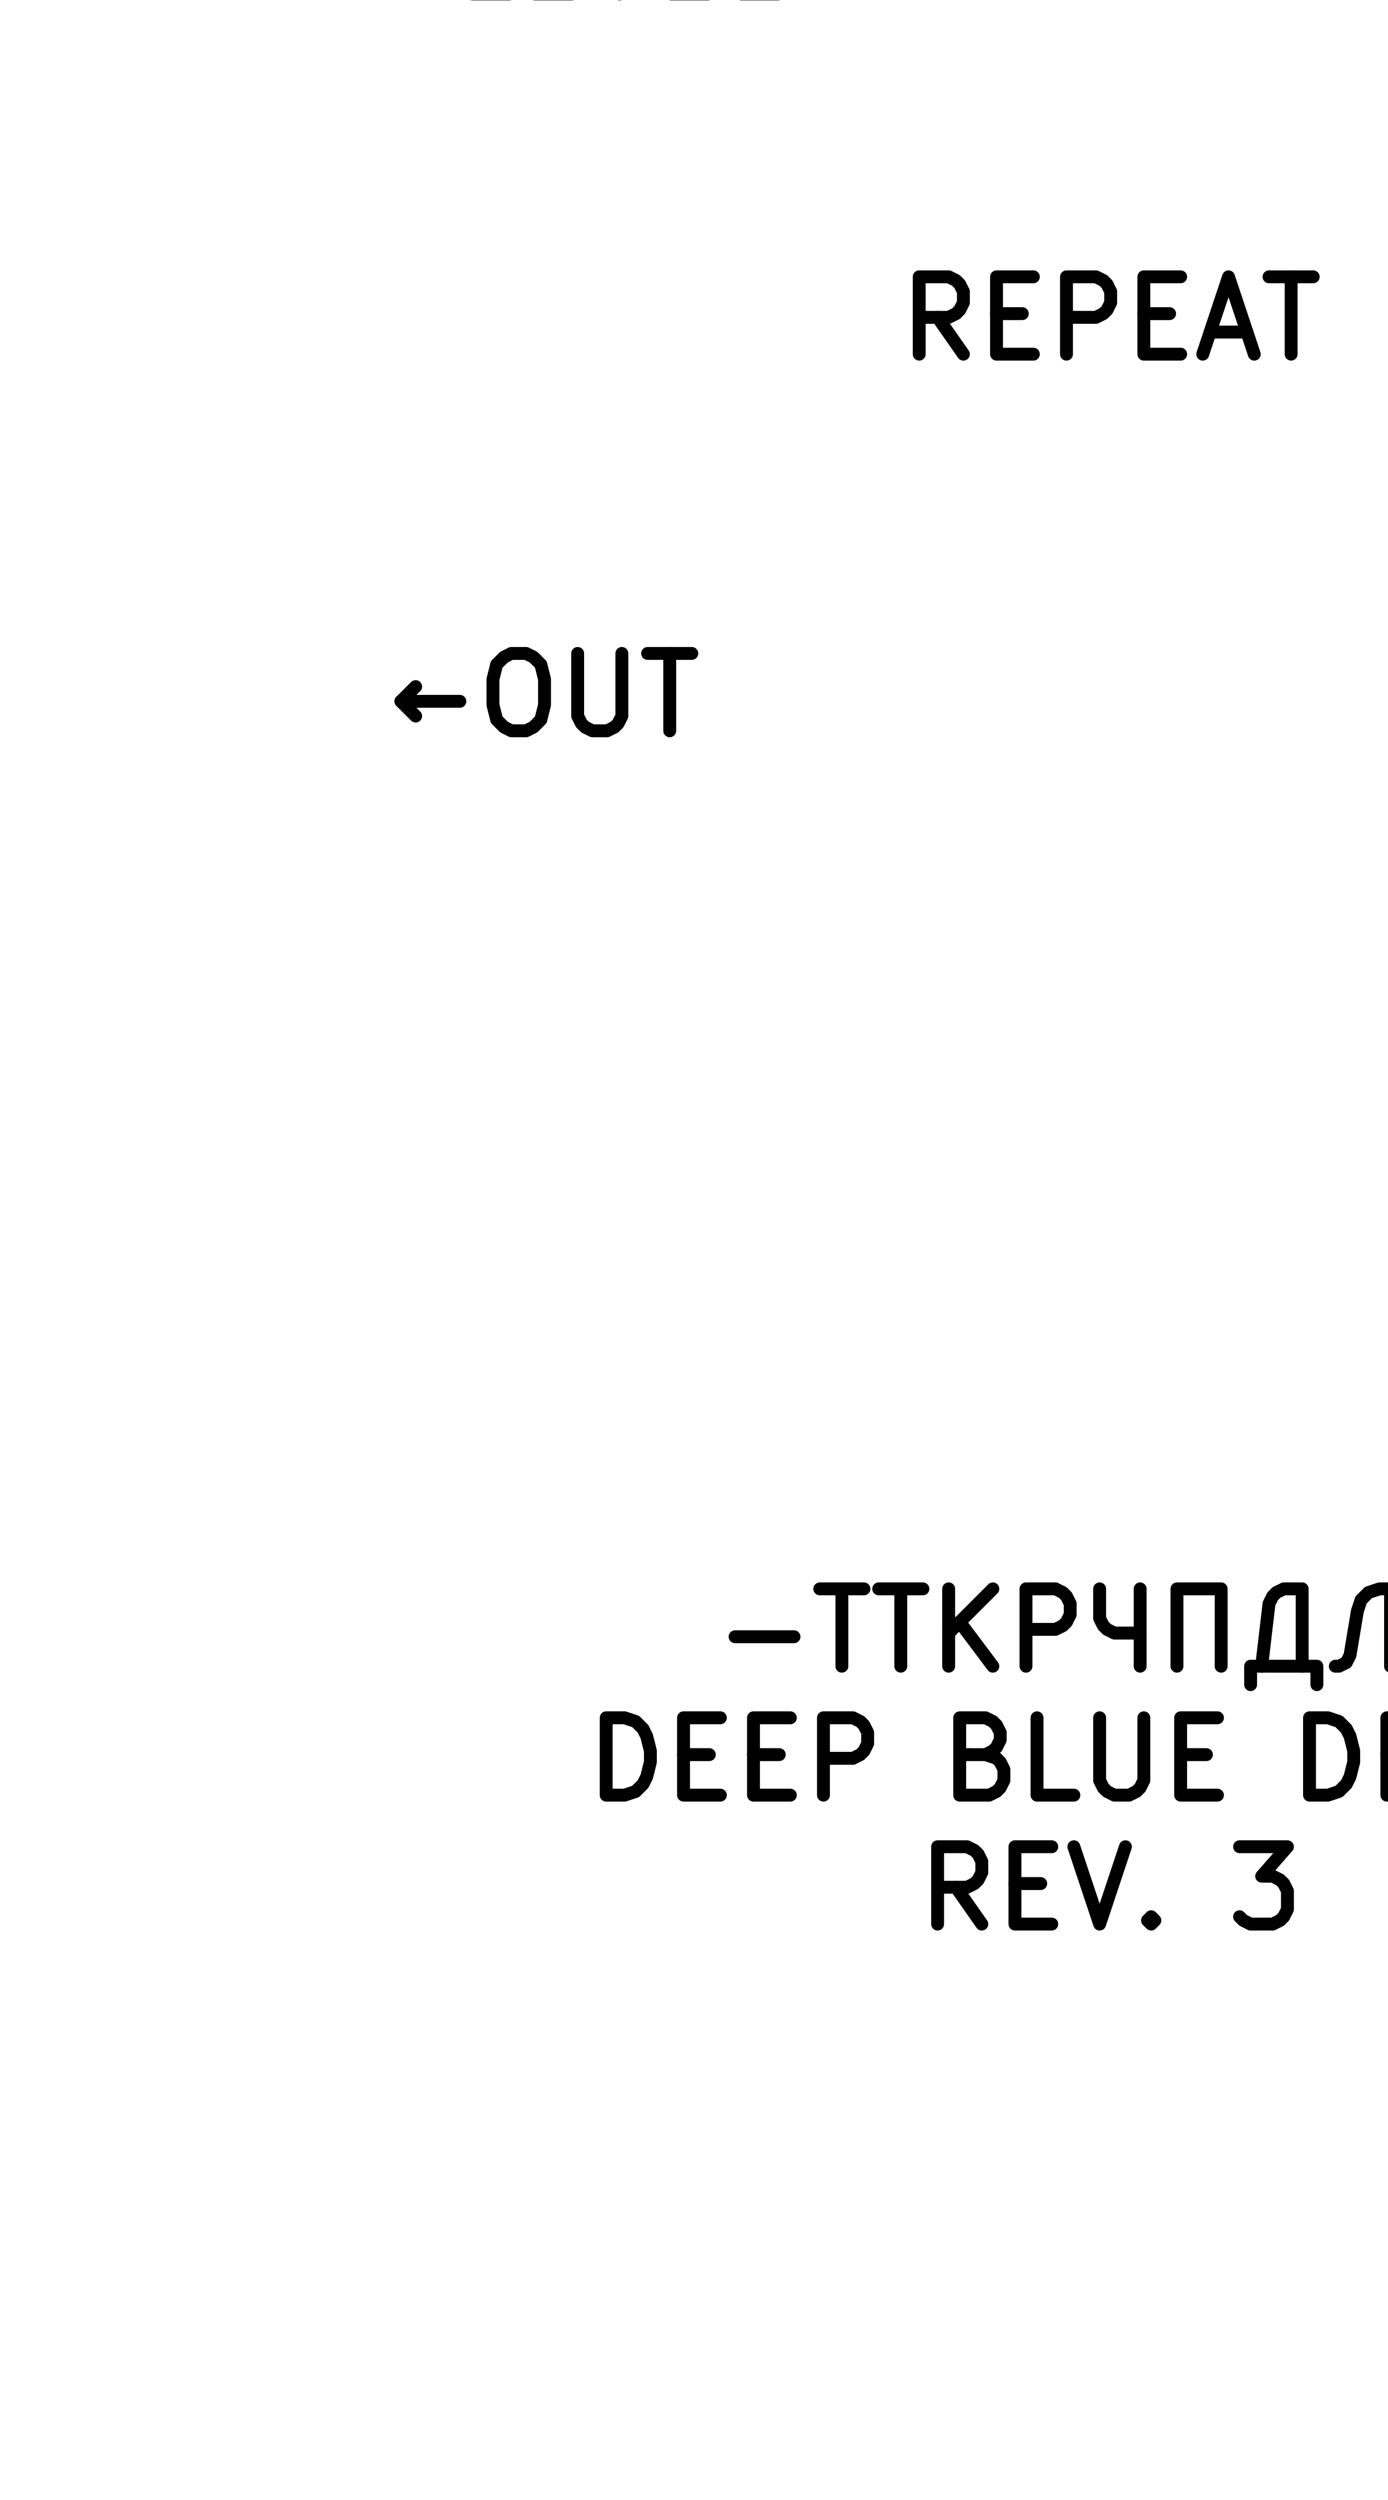 <?xml version="1.0" encoding="UTF-8" standalone="no"?>
<!-- Created with Inkscape (http://www.inkscape.org/) -->

<svg
   xmlns:dc="http://purl.org/dc/elements/1.1/"
   xmlns:cc="http://creativecommons.org/ns#"
   xmlns:rdf="http://www.w3.org/1999/02/22-rdf-syntax-ns#"
   xmlns:svg="http://www.w3.org/2000/svg"
   xmlns="http://www.w3.org/2000/svg"
   xmlns:sodipodi="http://sodipodi.sourceforge.net/DTD/sodipodi-0.dtd"
   xmlns:inkscape="http://www.inkscape.org/namespaces/inkscape"
   width="63.6mm"
   height="114.5mm"
   viewBox="0 0 63.6 114.5"
   version="1.1"
   id="svg8"
   inkscape:version="0.92.5 (2060ec1f9f, 2020-04-08)"
   sodipodi:docname="deep_blue_delay_r3_1.svg">
  <title
     id="title16">Deep Blue Delay [REV3] V1</title>
  <defs
     id="defs2" />
  <sodipodi:namedview
     id="base"
     pagecolor="#ffffff"
     bordercolor="#666666"
     borderopacity="1.0"
     inkscape:pageopacity="0.0"
     inkscape:pageshadow="2"
     inkscape:zoom="0.98994949"
     inkscape:cx="428.25724"
     inkscape:cy="256.24206"
     inkscape:document-units="mm"
     inkscape:current-layer="g5327"
     showgrid="false"
     inkscape:window-width="1600"
     inkscape:window-height="876"
     inkscape:window-x="0"
     inkscape:window-y="0"
     inkscape:window-maximized="0" />
  <g
     inkscape:label="Layer 1"
     inkscape:groupmode="layer"
     id="layer1"
     transform="translate(0,-182.5)">
    <g
       transform="matrix(0.003,0,0,-0.003,-73.607,388.159)"
       inkscape:label="deep_blue_delay_r3_1"
       id="g5327">
      <g
         transform="translate(40494.1,78089.4)"
         id="g5337" />
      <path
         inkscape:connector-curvature="0"
         id="path5339"
         style="fill:none;stroke:#000000;stroke-width:196.85;stroke-linecap:round;stroke-linejoin:round;stroke-miterlimit:10;stroke-dasharray:none;stroke-opacity:1"
         d="m 39700.2,78145.7 v 899.9" />
      <path
         inkscape:connector-curvature="0"
         id="path5341"
         style="fill:none;stroke:#000000;stroke-width:196.85;stroke-linecap:round;stroke-linejoin:round;stroke-miterlimit:10;stroke-dasharray:none;stroke-opacity:1"
         d="m 39475.3,78820.6 224.9,225 225,-225" />
      <path
         inkscape:connector-curvature="0"
         id="path5343"
         style="fill:none;stroke:#000000;stroke-width:196.85;stroke-linecap:round;stroke-linejoin:round;stroke-miterlimit:10;stroke-dasharray:none;stroke-opacity:1"
         d="m 40768.8,78145.7 h 225 l 112.5,56.2 56.2,56.3 112.5,168.7 56.3,225 v 449.9 l -56.3,112.5 -56.2,56.3 -112.5,56.2 h -225 l -112.5,-56.2 -56.2,-56.3 -56.2,-112.5 v -281.2 l 56.2,-112.5 56.2,-56.2 112.5,-56.3 h 225 l 112.5,56.3 56.2,56.2 56.3,112.5" />
      <path
         inkscape:connector-curvature="0"
         id="path5345"
         style="fill:none;stroke:#000000;stroke-width:196.85;stroke-linecap:round;stroke-linejoin:round;stroke-miterlimit:10;stroke-dasharray:none;stroke-opacity:1"
         d="m 41668.7,79326.8 393.7,-1181.1 393.7,1181.1" />
      <path
         inkscape:connector-curvature="0"
         id="path5347"
         style="fill:none;stroke:#000000;stroke-width:196.85;stroke-linecap:round;stroke-linejoin:round;stroke-miterlimit:10;stroke-dasharray:none;stroke-opacity:1"
         d="m 43299.8,78145.7 v 899.9" />
      <path
         inkscape:connector-curvature="0"
         id="path5349"
         style="fill:none;stroke:#000000;stroke-width:196.85;stroke-linecap:round;stroke-linejoin:round;stroke-miterlimit:10;stroke-dasharray:none;stroke-opacity:1"
         d="m 43074.8,78820.6 225,225 224.9,-225" />
      <g
         transform="translate(30166,41089.4)"
         id="g5351" />
      <path
         inkscape:connector-curvature="0"
         id="path5353"
         style="fill:none;stroke:#000000;stroke-width:196.85;stroke-linecap:round;stroke-linejoin:round;stroke-miterlimit:10;stroke-dasharray:none;stroke-opacity:1"
         d="m 35763.2,43564.1 h 899.9" />
      <path
         inkscape:connector-curvature="0"
         id="path5355"
         style="fill:none;stroke:#000000;stroke-width:196.85;stroke-linecap:round;stroke-linejoin:round;stroke-miterlimit:10;stroke-dasharray:none;stroke-opacity:1"
         d="m 37056.8,44295.3 h 674.9" />
      <path
         inkscape:connector-curvature="0"
         id="path5357"
         style="fill:none;stroke:#000000;stroke-width:196.85;stroke-linecap:round;stroke-linejoin:round;stroke-miterlimit:10;stroke-dasharray:none;stroke-opacity:1"
         d="m 37394.3,43114.2 v 1181.1" />
      <path
         inkscape:connector-curvature="0"
         id="path5359"
         style="fill:none;stroke:#000000;stroke-width:196.85;stroke-linecap:round;stroke-linejoin:round;stroke-miterlimit:10;stroke-dasharray:none;stroke-opacity:1"
         d="m 37956.7,44295.3 h 674.9" />
      <path
         inkscape:connector-curvature="0"
         id="path5361"
         style="fill:none;stroke:#000000;stroke-width:196.85;stroke-linecap:round;stroke-linejoin:round;stroke-miterlimit:10;stroke-dasharray:none;stroke-opacity:1"
         d="m 38294.2,43114.2 v 1181.1" />
      <path
         inkscape:connector-curvature="0"
         id="path5363"
         style="fill:none;stroke:#000000;stroke-width:196.85;stroke-linecap:round;stroke-linejoin:round;stroke-miterlimit:10;stroke-dasharray:none;stroke-opacity:1"
         d="m 39025.3,43114.2 v 1181.1" />
      <path
         inkscape:connector-curvature="0"
         id="path5365"
         style="fill:none;stroke:#000000;stroke-width:196.85;stroke-linecap:round;stroke-linejoin:round;stroke-miterlimit:10;stroke-dasharray:none;stroke-opacity:1"
         d="m 39700.2,43114.2 -506.2,674.9" />
      <path
         inkscape:connector-curvature="0"
         id="path5367"
         style="fill:none;stroke:#000000;stroke-width:196.85;stroke-linecap:round;stroke-linejoin:round;stroke-miterlimit:10;stroke-dasharray:none;stroke-opacity:1"
         d="m 39700.2,44295.3 -674.9,-674.9" />
      <path
         inkscape:connector-curvature="0"
         id="path5369"
         style="fill:none;stroke:#000000;stroke-width:196.85;stroke-linecap:round;stroke-linejoin:round;stroke-miterlimit:10;stroke-dasharray:none;stroke-opacity:1"
         d="m 40206.4,43114.2 v 1181.1 h 450 l 112.4,-56.2 56.3,-56.3 56.2,-112.5 v -168.7 l -56.2,-112.5 -56.3,-56.2 -112.4,-56.3 h -450" />
      <path
         inkscape:connector-curvature="0"
         id="path5371"
         style="fill:none;stroke:#000000;stroke-width:196.85;stroke-linecap:round;stroke-linejoin:round;stroke-miterlimit:10;stroke-dasharray:none;stroke-opacity:1"
         d="M 41949.9,44295.3 V 43114.2" />
      <path
         inkscape:connector-curvature="0"
         id="path5373"
         style="fill:none;stroke:#000000;stroke-width:196.85;stroke-linecap:round;stroke-linejoin:round;stroke-miterlimit:10;stroke-dasharray:none;stroke-opacity:1"
         d="m 41331.3,44295.3 v -449.9 l 56.2,-112.5 56.3,-56.3 112.4,-56.2 h 393.7" />
      <path
         inkscape:connector-curvature="0"
         id="path5375"
         style="fill:none;stroke:#000000;stroke-width:196.85;stroke-linecap:round;stroke-linejoin:round;stroke-miterlimit:10;stroke-dasharray:none;stroke-opacity:1"
         d="m 42512.4,43114.2 v 1181.1 h 674.9 v -1181.1" />
      <path
         inkscape:connector-curvature="0"
         id="path5377"
         style="fill:none;stroke:#000000;stroke-width:196.85;stroke-linecap:round;stroke-linejoin:round;stroke-miterlimit:10;stroke-dasharray:none;stroke-opacity:1"
         d="m 44649.6,42833 v 281.2 H 43637.2 V 42833" />
      <path
         inkscape:connector-curvature="0"
         id="path5379"
         style="fill:none;stroke:#000000;stroke-width:196.85;stroke-linecap:round;stroke-linejoin:round;stroke-miterlimit:10;stroke-dasharray:none;stroke-opacity:1"
         d="m 44424.6,43114.2 v 1181.1 h -281.2 l -112.5,-56.2 -56.2,-56.3 -56.3,-112.5 -112.4,-956.1" />
      <path
         inkscape:connector-curvature="0"
         id="path5381"
         style="fill:none;stroke:#000000;stroke-width:196.85;stroke-linecap:round;stroke-linejoin:round;stroke-miterlimit:10;stroke-dasharray:none;stroke-opacity:1"
         d="m 45774.5,43114.2 v 1181.1 h -168.8 l -168.7,-56.2 -112.5,-112.5 -56.2,-168.8 -112.5,-674.9 -56.2,-112.5 -112.5,-56.2 h -56.3" />
      <path
         inkscape:connector-curvature="0"
         id="path5383"
         style="fill:none;stroke:#000000;stroke-width:196.85;stroke-linecap:round;stroke-linejoin:round;stroke-miterlimit:10;stroke-dasharray:none;stroke-opacity:1"
         d="m 46336.9,43564.1 h 899.9" />
      <path
         inkscape:connector-curvature="0"
         id="path5385"
         style="fill:none;stroke:#000000;stroke-width:196.85;stroke-linecap:round;stroke-linejoin:round;stroke-miterlimit:10;stroke-dasharray:none;stroke-opacity:1"
         d="m 33794.7,41145.7 v 1181.1 h 281.2 l 168.8,-56.2 112.4,-112.5 56.3,-112.5 56.2,-225 v -168.7 l -56.2,-225 -56.3,-112.5 -112.4,-112.5 -168.8,-56.2 h -281.2" />
      <path
         inkscape:connector-curvature="0"
         id="path5387"
         style="fill:none;stroke:#000000;stroke-width:196.85;stroke-linecap:round;stroke-linejoin:round;stroke-miterlimit:10;stroke-dasharray:none;stroke-opacity:1"
         d="m 34975.8,41764.4 h 393.7" />
      <path
         inkscape:connector-curvature="0"
         id="path5389"
         style="fill:none;stroke:#000000;stroke-width:196.85;stroke-linecap:round;stroke-linejoin:round;stroke-miterlimit:10;stroke-dasharray:none;stroke-opacity:1"
         d="m 35538.2,41145.7 h -562.4 v 1181.1 h 562.4" />
      <path
         inkscape:connector-curvature="0"
         id="path5391"
         style="fill:none;stroke:#000000;stroke-width:196.85;stroke-linecap:round;stroke-linejoin:round;stroke-miterlimit:10;stroke-dasharray:none;stroke-opacity:1"
         d="m 36044.4,41764.4 h 393.7" />
      <path
         inkscape:connector-curvature="0"
         id="path5393"
         style="fill:none;stroke:#000000;stroke-width:196.85;stroke-linecap:round;stroke-linejoin:round;stroke-miterlimit:10;stroke-dasharray:none;stroke-opacity:1"
         d="m 36606.9,41145.7 h -562.5 v 1181.1 h 562.5" />
      <path
         inkscape:connector-curvature="0"
         id="path5395"
         style="fill:none;stroke:#000000;stroke-width:196.85;stroke-linecap:round;stroke-linejoin:round;stroke-miterlimit:10;stroke-dasharray:none;stroke-opacity:1"
         d="m 37113,41145.7 v 1181.1 h 450 l 112.5,-56.2 56.2,-56.3 56.3,-112.5 v -168.7 l -56.3,-112.5 -56.2,-56.2 -112.5,-56.3 h -450" />
      <path
         inkscape:connector-curvature="0"
         id="path5397"
         style="fill:none;stroke:#000000;stroke-width:196.85;stroke-linecap:round;stroke-linejoin:round;stroke-miterlimit:10;stroke-dasharray:none;stroke-opacity:1"
         d="m 39587.7,41764.4 168.8,-56.3 56.2,-56.2 56.3,-112.5 v -168.7 l -56.3,-112.5 -56.2,-56.3 -112.5,-56.2 h -450 v 1181.1 h 393.7 l 112.5,-56.2 56.3,-56.3 56.2,-112.5 v -112.5 l -56.2,-112.4 -56.3,-56.3 -112.5,-56.2 H 39194" />
      <path
         inkscape:connector-curvature="0"
         id="path5399"
         style="fill:none;stroke:#000000;stroke-width:196.85;stroke-linecap:round;stroke-linejoin:round;stroke-miterlimit:10;stroke-dasharray:none;stroke-opacity:1"
         d="m 40937.6,41145.7 h -562.5 v 1181.1" />
      <path
         inkscape:connector-curvature="0"
         id="path5401"
         style="fill:none;stroke:#000000;stroke-width:196.85;stroke-linecap:round;stroke-linejoin:round;stroke-miterlimit:10;stroke-dasharray:none;stroke-opacity:1"
         d="m 41331.3,42326.8 v -956.1 l 56.2,-112.5 56.3,-56.3 112.4,-56.2 h 225 l 112.5,56.2 56.2,56.3 56.3,112.5 v 956.1" />
      <path
         inkscape:connector-curvature="0"
         id="path5403"
         style="fill:none;stroke:#000000;stroke-width:196.85;stroke-linecap:round;stroke-linejoin:round;stroke-miterlimit:10;stroke-dasharray:none;stroke-opacity:1"
         d="m 42568.6,41764.4 h 393.7" />
      <path
         inkscape:connector-curvature="0"
         id="path5405"
         style="fill:none;stroke:#000000;stroke-width:196.85;stroke-linecap:round;stroke-linejoin:round;stroke-miterlimit:10;stroke-dasharray:none;stroke-opacity:1"
         d="m 43131,41145.7 h -562.4 v 1181.1 h 562.4" />
      <path
         inkscape:connector-curvature="0"
         id="path5407"
         style="fill:none;stroke:#000000;stroke-width:196.85;stroke-linecap:round;stroke-linejoin:round;stroke-miterlimit:10;stroke-dasharray:none;stroke-opacity:1"
         d="m 44537.1,41145.7 v 1181.1 h 281.2 l 168.8,-56.2 112.5,-112.5 56.2,-112.5 56.2,-225 v -168.7 l -56.2,-225 -56.2,-112.5 -112.5,-112.5 -168.8,-56.2 h -281.2" />
      <path
         inkscape:connector-curvature="0"
         id="path5409"
         style="fill:none;stroke:#000000;stroke-width:196.85;stroke-linecap:round;stroke-linejoin:round;stroke-miterlimit:10;stroke-dasharray:none;stroke-opacity:1"
         d="m 45718.2,41764.4 h 393.7" />
      <path
         inkscape:connector-curvature="0"
         id="path5411"
         style="fill:none;stroke:#000000;stroke-width:196.85;stroke-linecap:round;stroke-linejoin:round;stroke-miterlimit:10;stroke-dasharray:none;stroke-opacity:1"
         d="m 46280.7,41145.7 h -562.5 v 1181.1 h 562.5" />
      <path
         inkscape:connector-curvature="0"
         id="path5413"
         style="fill:none;stroke:#000000;stroke-width:196.85;stroke-linecap:round;stroke-linejoin:round;stroke-miterlimit:10;stroke-dasharray:none;stroke-opacity:1"
         d="m 47349.3,41145.7 h -562.5 v 1181.1" />
      <path
         inkscape:connector-curvature="0"
         id="path5415"
         style="fill:none;stroke:#000000;stroke-width:196.85;stroke-linecap:round;stroke-linejoin:round;stroke-miterlimit:10;stroke-dasharray:none;stroke-opacity:1"
         d="m 47686.7,41483.1 h 562.5" />
      <path
         inkscape:connector-curvature="0"
         id="path5417"
         style="fill:none;stroke:#000000;stroke-width:196.85;stroke-linecap:round;stroke-linejoin:round;stroke-miterlimit:10;stroke-dasharray:none;stroke-opacity:1"
         d="m 47574.2,41145.7 393.7,1181.1 393.7,-1181.1" />
      <path
         inkscape:connector-curvature="0"
         id="path5419"
         style="fill:none;stroke:#000000;stroke-width:196.85;stroke-linecap:round;stroke-linejoin:round;stroke-miterlimit:10;stroke-dasharray:none;stroke-opacity:1"
         d="m 48980.3,41708.1 v -562.4" />
      <path
         inkscape:connector-curvature="0"
         id="path5421"
         style="fill:none;stroke:#000000;stroke-width:196.85;stroke-linecap:round;stroke-linejoin:round;stroke-miterlimit:10;stroke-dasharray:none;stroke-opacity:1"
         d="m 48586.6,42326.8 393.7,-618.7 393.7,618.7" />
      <path
         inkscape:connector-curvature="0"
         id="path5423"
         style="fill:none;stroke:#000000;stroke-width:196.85;stroke-linecap:round;stroke-linejoin:round;stroke-miterlimit:10;stroke-dasharray:none;stroke-opacity:1"
         d="m 39531.5,39177.2 -393.7,562.4" />
      <path
         inkscape:connector-curvature="0"
         id="path5425"
         style="fill:none;stroke:#000000;stroke-width:196.85;stroke-linecap:round;stroke-linejoin:round;stroke-miterlimit:10;stroke-dasharray:none;stroke-opacity:1"
         d="m 38856.6,39177.2 v 1181.1 h 449.9 l 112.5,-56.3 56.3,-56.2 56.2,-112.5 v -168.7 l -56.2,-112.5 -56.3,-56.2 -112.5,-56.3 h -449.9" />
      <path
         inkscape:connector-curvature="0"
         id="path5427"
         style="fill:none;stroke:#000000;stroke-width:196.85;stroke-linecap:round;stroke-linejoin:round;stroke-miterlimit:10;stroke-dasharray:none;stroke-opacity:1"
         d="m 40037.7,39795.9 h 393.7" />
      <path
         inkscape:connector-curvature="0"
         id="path5429"
         style="fill:none;stroke:#000000;stroke-width:196.85;stroke-linecap:round;stroke-linejoin:round;stroke-miterlimit:10;stroke-dasharray:none;stroke-opacity:1"
         d="m 40600.1,39177.2 h -562.4 v 1181.1 h 562.4" />
      <path
         inkscape:connector-curvature="0"
         id="path5431"
         style="fill:none;stroke:#000000;stroke-width:196.85;stroke-linecap:round;stroke-linejoin:round;stroke-miterlimit:10;stroke-dasharray:none;stroke-opacity:1"
         d="m 40937.6,40358.3 393.7,-1181.1 393.7,1181.1" />
      <path
         inkscape:connector-curvature="0"
         id="path5433"
         style="fill:none;stroke:#000000;stroke-width:196.85;stroke-linecap:round;stroke-linejoin:round;stroke-miterlimit:10;stroke-dasharray:none;stroke-opacity:1"
         d="m 42118.7,39289.7 56.2,-56.3 -56.2,-56.2 -56.3,56.2 56.3,56.3 v -112.5" />
      <path
         inkscape:connector-curvature="0"
         id="path5435"
         style="fill:none;stroke:#000000;stroke-width:196.85;stroke-linecap:round;stroke-linejoin:round;stroke-miterlimit:10;stroke-dasharray:none;stroke-opacity:1"
         d="m 43468.5,40358.3 h 731.2 l -393.7,-450 h 168.7 l 112.5,-56.2 56.2,-56.2 56.3,-112.5 v -281.2 l -56.3,-112.5 -56.2,-56.3 -112.5,-56.2 h -337.5 l -112.5,56.2 -56.2,56.3" />
      <g
         transform="translate(38164,63089.4)"
         id="g5437" />
      <path
         inkscape:connector-curvature="0"
         id="path5439"
         style="fill:none;stroke:#000000;stroke-width:196.85;stroke-linecap:round;stroke-linejoin:round;stroke-miterlimit:10;stroke-dasharray:none;stroke-opacity:1"
         d="m 39250.3,63145.7 -393.7,562.4" />
      <path
         inkscape:connector-curvature="0"
         id="path5441"
         style="fill:none;stroke:#000000;stroke-width:196.85;stroke-linecap:round;stroke-linejoin:round;stroke-miterlimit:10;stroke-dasharray:none;stroke-opacity:1"
         d="m 38575.4,63145.7 v 1181.1 h 449.9 l 112.5,-56.2 56.2,-56.3 56.3,-112.5 v -168.7 l -56.3,-112.5 -56.2,-56.2 -112.5,-56.3 h -449.9" />
      <path
         inkscape:connector-curvature="0"
         id="path5443"
         style="fill:none;stroke:#000000;stroke-width:196.85;stroke-linecap:round;stroke-linejoin:round;stroke-miterlimit:10;stroke-dasharray:none;stroke-opacity:1"
         d="m 39756.5,63764.4 h 393.7" />
      <path
         inkscape:connector-curvature="0"
         id="path5445"
         style="fill:none;stroke:#000000;stroke-width:196.85;stroke-linecap:round;stroke-linejoin:round;stroke-miterlimit:10;stroke-dasharray:none;stroke-opacity:1"
         d="m 40318.9,63145.7 h -562.4 v 1181.1 h 562.4" />
      <path
         inkscape:connector-curvature="0"
         id="path5447"
         style="fill:none;stroke:#000000;stroke-width:196.85;stroke-linecap:round;stroke-linejoin:round;stroke-miterlimit:10;stroke-dasharray:none;stroke-opacity:1"
         d="m 40825.1,63145.7 v 1181.1 h 449.9 l 112.5,-56.2 56.3,-56.3 56.2,-112.5 v -168.7 l -56.2,-112.5 -56.3,-56.2 -112.5,-56.3 h -449.9" />
      <path
         inkscape:connector-curvature="0"
         id="path5449"
         style="fill:none;stroke:#000000;stroke-width:196.85;stroke-linecap:round;stroke-linejoin:round;stroke-miterlimit:10;stroke-dasharray:none;stroke-opacity:1"
         d="m 42006.2,63764.4 h 393.7" />
      <path
         inkscape:connector-curvature="0"
         id="path5451"
         style="fill:none;stroke:#000000;stroke-width:196.85;stroke-linecap:round;stroke-linejoin:round;stroke-miterlimit:10;stroke-dasharray:none;stroke-opacity:1"
         d="m 42568.6,63145.7 h -562.4 v 1181.1 h 562.4" />
      <path
         inkscape:connector-curvature="0"
         id="path5453"
         style="fill:none;stroke:#000000;stroke-width:196.85;stroke-linecap:round;stroke-linejoin:round;stroke-miterlimit:10;stroke-dasharray:none;stroke-opacity:1"
         d="M 43018.6,63483.1 H 43581" />
      <path
         inkscape:connector-curvature="0"
         id="path5455"
         style="fill:none;stroke:#000000;stroke-width:196.85;stroke-linecap:round;stroke-linejoin:round;stroke-miterlimit:10;stroke-dasharray:none;stroke-opacity:1"
         d="m 42906.1,63145.7 393.7,1181.1 393.7,-1181.1" />
      <path
         inkscape:connector-curvature="0"
         id="path5457"
         style="fill:none;stroke:#000000;stroke-width:196.85;stroke-linecap:round;stroke-linejoin:round;stroke-miterlimit:10;stroke-dasharray:none;stroke-opacity:1"
         d="m 43918.4,64326.8 h 675" />
      <path
         inkscape:connector-curvature="0"
         id="path5459"
         style="fill:none;stroke:#000000;stroke-width:196.85;stroke-linecap:round;stroke-linejoin:round;stroke-miterlimit:10;stroke-dasharray:none;stroke-opacity:1"
         d="m 44255.9,63145.7 v 1181.1" />
      <g
         transform="translate(46212.6,68589.4)"
         id="g5461" />
      <path
         inkscape:connector-curvature="0"
         id="path5463"
         style="fill:none;stroke:#000000;stroke-width:196.85;stroke-linecap:round;stroke-linejoin:round;stroke-miterlimit:10;stroke-dasharray:none;stroke-opacity:1"
         d="m 46665.9,68645.7 v 1181.1 h 281.2 l 168.8,-56.2 112.4,-112.5 56.3,-112.5 56.2,-225 v -168.7 l -56.2,-225 -56.3,-112.5 -112.4,-112.5 -168.8,-56.2 h -281.2" />
      <path
         inkscape:connector-curvature="0"
         id="path5465"
         style="fill:none;stroke:#000000;stroke-width:196.85;stroke-linecap:round;stroke-linejoin:round;stroke-miterlimit:10;stroke-dasharray:none;stroke-opacity:1"
         d="m 47847,69264.4 h 393.7" />
      <path
         inkscape:connector-curvature="0"
         id="path5467"
         style="fill:none;stroke:#000000;stroke-width:196.85;stroke-linecap:round;stroke-linejoin:round;stroke-miterlimit:10;stroke-dasharray:none;stroke-opacity:1"
         d="M 48409.4,68645.7 H 47847 v 1181.1 h 562.4" />
      <path
         inkscape:connector-curvature="0"
         id="path5469"
         style="fill:none;stroke:#000000;stroke-width:196.85;stroke-linecap:round;stroke-linejoin:round;stroke-miterlimit:10;stroke-dasharray:none;stroke-opacity:1"
         d="m 49478.1,68645.7 h -562.5 v 1181.1" />
      <path
         inkscape:connector-curvature="0"
         id="path5471"
         style="fill:none;stroke:#000000;stroke-width:196.85;stroke-linecap:round;stroke-linejoin:round;stroke-miterlimit:10;stroke-dasharray:none;stroke-opacity:1"
         d="M 49815.5,68983.1 H 50378" />
      <path
         inkscape:connector-curvature="0"
         id="path5473"
         style="fill:none;stroke:#000000;stroke-width:196.85;stroke-linecap:round;stroke-linejoin:round;stroke-miterlimit:10;stroke-dasharray:none;stroke-opacity:1"
         d="m 49703,68645.7 393.7,1181.1 393.7,-1181.1" />
      <path
         inkscape:connector-curvature="0"
         id="path5475"
         style="fill:none;stroke:#000000;stroke-width:196.85;stroke-linecap:round;stroke-linejoin:round;stroke-miterlimit:10;stroke-dasharray:none;stroke-opacity:1"
         d="m 51109.1,69208.1 v -562.4" />
      <path
         inkscape:connector-curvature="0"
         id="path5477"
         style="fill:none;stroke:#000000;stroke-width:196.85;stroke-linecap:round;stroke-linejoin:round;stroke-miterlimit:10;stroke-dasharray:none;stroke-opacity:1"
         d="m 50715.4,69826.8 393.7,-618.7 393.7,618.7" />
      <g
         transform="translate(31349.1,68589.4)"
         id="g5479" />
      <path
         inkscape:connector-curvature="0"
         id="path5481"
         style="fill:none;stroke:#000000;stroke-width:196.85;stroke-linecap:round;stroke-linejoin:round;stroke-miterlimit:10;stroke-dasharray:none;stroke-opacity:1"
         d="m 32312.7,68645.7 h -562.4 v 1181.1" />
      <path
         inkscape:connector-curvature="0"
         id="path5483"
         style="fill:none;stroke:#000000;stroke-width:196.85;stroke-linecap:round;stroke-linejoin:round;stroke-miterlimit:10;stroke-dasharray:none;stroke-opacity:1"
         d="m 32706.4,69264.4 h 393.7" />
      <path
         inkscape:connector-curvature="0"
         id="path5485"
         style="fill:none;stroke:#000000;stroke-width:196.85;stroke-linecap:round;stroke-linejoin:round;stroke-miterlimit:10;stroke-dasharray:none;stroke-opacity:1"
         d="m 33268.8,68645.7 h -562.4 v 1181.1 h 562.4" />
      <path
         inkscape:connector-curvature="0"
         id="path5487"
         style="fill:none;stroke:#000000;stroke-width:196.85;stroke-linecap:round;stroke-linejoin:round;stroke-miterlimit:10;stroke-dasharray:none;stroke-opacity:1"
         d="m 33606.3,69826.8 393.7,-1181.1 393.7,1181.1" />
      <path
         inkscape:connector-curvature="0"
         id="path5489"
         style="fill:none;stroke:#000000;stroke-width:196.85;stroke-linecap:round;stroke-linejoin:round;stroke-miterlimit:10;stroke-dasharray:none;stroke-opacity:1"
         d="m 34787.4,69264.4 h 393.7" />
      <path
         inkscape:connector-curvature="0"
         id="path5491"
         style="fill:none;stroke:#000000;stroke-width:196.85;stroke-linecap:round;stroke-linejoin:round;stroke-miterlimit:10;stroke-dasharray:none;stroke-opacity:1"
         d="m 35349.8,68645.7 h -562.4 v 1181.1 h 562.4" />
      <path
         inkscape:connector-curvature="0"
         id="path5493"
         style="fill:none;stroke:#000000;stroke-width:196.85;stroke-linecap:round;stroke-linejoin:round;stroke-miterlimit:10;stroke-dasharray:none;stroke-opacity:1"
         d="M 36418.4,68645.7 H 35856 v 1181.1" />
      <g
         transform="translate(30250,57339.4)"
         id="g5495" />
      <path
         inkscape:connector-curvature="0"
         id="path5497"
         style="fill:none;stroke:#000000;stroke-width:196.85;stroke-linecap:round;stroke-linejoin:round;stroke-miterlimit:10;stroke-dasharray:none;stroke-opacity:1"
         d="m 31559.1,57845.6 h -899.9" />
      <path
         inkscape:connector-curvature="0"
         id="path5499"
         style="fill:none;stroke:#000000;stroke-width:196.85;stroke-linecap:round;stroke-linejoin:round;stroke-miterlimit:10;stroke-dasharray:none;stroke-opacity:1"
         d="m 30884.1,57620.7 -224.9,224.9 224.9,225" />
      <path
         inkscape:connector-curvature="0"
         id="path5501"
         style="fill:none;stroke:#000000;stroke-width:196.85;stroke-linecap:round;stroke-linejoin:round;stroke-miterlimit:10;stroke-dasharray:none;stroke-opacity:1"
         d="m 32346.5,58576.8 h 224.9 l 112.5,-56.2 112.5,-112.5 56.2,-225 v -393.7 l -56.2,-225 -112.5,-112.5 -112.5,-56.2 h -224.9 l -112.5,56.2 -112.5,112.5 -56.3,225 v 393.7 l 56.3,225 112.5,112.5 112.5,56.2" />
      <path
         inkscape:connector-curvature="0"
         id="path5503"
         style="fill:none;stroke:#000000;stroke-width:196.85;stroke-linecap:round;stroke-linejoin:round;stroke-miterlimit:10;stroke-dasharray:none;stroke-opacity:1"
         d="m 33358.8,58576.8 v -956.1 l 56.3,-112.5 56.2,-56.3 112.5,-56.2 h 225 l 112.5,56.2 56.2,56.3 56.2,112.5 v 956.1" />
      <path
         inkscape:connector-curvature="0"
         id="path5505"
         style="fill:none;stroke:#000000;stroke-width:196.85;stroke-linecap:round;stroke-linejoin:round;stroke-miterlimit:10;stroke-dasharray:none;stroke-opacity:1"
         d="m 34427.4,58576.8 h 675" />
      <path
         inkscape:connector-curvature="0"
         id="path5507"
         style="fill:none;stroke:#000000;stroke-width:196.85;stroke-linecap:round;stroke-linejoin:round;stroke-miterlimit:10;stroke-dasharray:none;stroke-opacity:1"
         d="m 34764.9,57395.7 v 1181.1" />
      <g
         transform="translate(51105,57339.4)"
         id="g5509" />
      <path
         inkscape:connector-curvature="0"
         id="path5511"
         style="fill:none;stroke:#000000;stroke-width:196.85;stroke-linecap:round;stroke-linejoin:round;stroke-miterlimit:10;stroke-dasharray:none;stroke-opacity:1"
         d="m 49641.2,57395.7 v 1181.1" />
      <path
         inkscape:connector-curvature="0"
         id="path5513"
         style="fill:none;stroke:#000000;stroke-width:196.85;stroke-linecap:round;stroke-linejoin:round;stroke-miterlimit:10;stroke-dasharray:none;stroke-opacity:1"
         d="m 50203.6,57395.7 v 1181.1 l 674.9,-1181.1 v 1181.1" />
      <path
         inkscape:connector-curvature="0"
         id="path5515"
         style="fill:none;stroke:#000000;stroke-width:196.85;stroke-linecap:round;stroke-linejoin:round;stroke-miterlimit:10;stroke-dasharray:none;stroke-opacity:1"
         d="m 51440.9,57845.6 h 899.9" />
      <path
         inkscape:connector-curvature="0"
         id="path5517"
         style="fill:none;stroke:#000000;stroke-width:196.85;stroke-linecap:round;stroke-linejoin:round;stroke-miterlimit:10;stroke-dasharray:none;stroke-opacity:1"
         d="m 52115.9,57620.7 224.9,224.9 -224.9,225" />
    </g>
  </g>
</svg>
